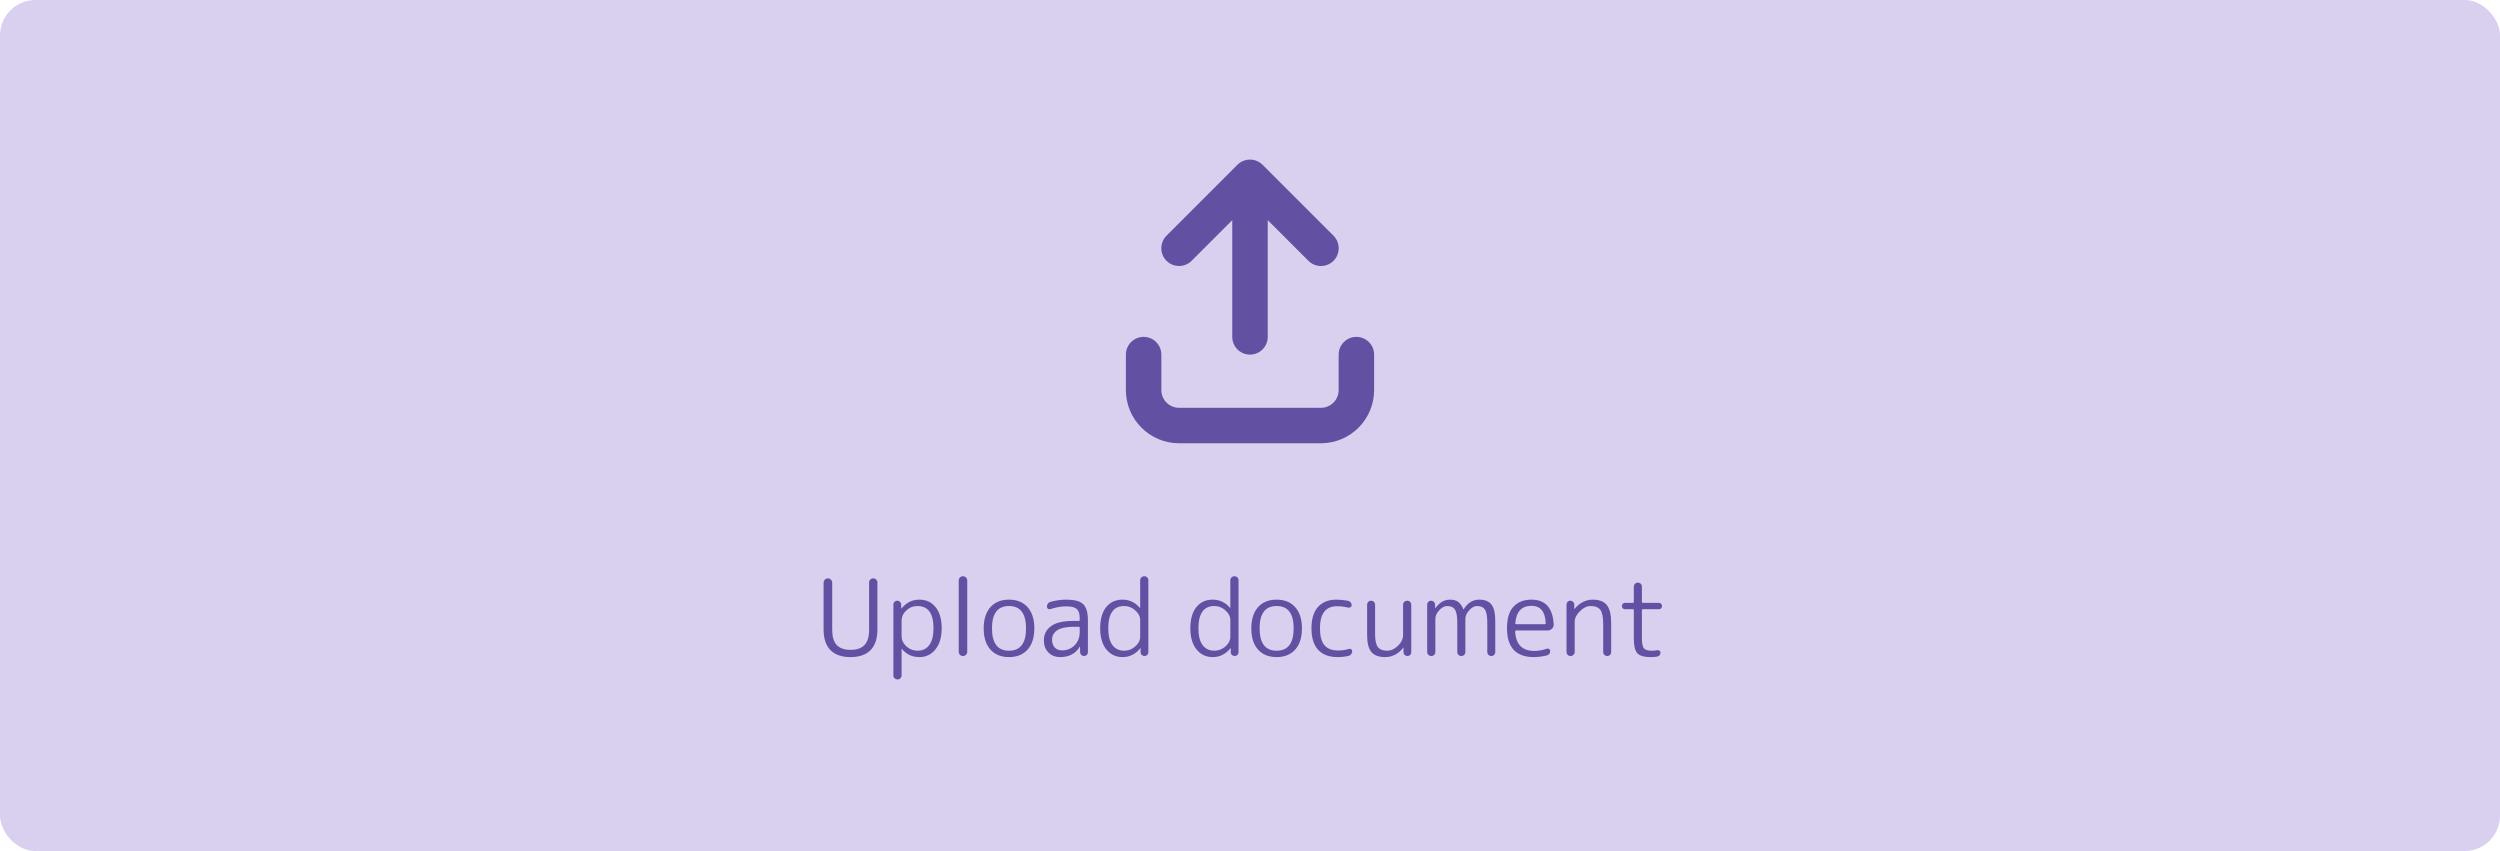 <svg width="282" height="96" viewBox="0 0 282 96" fill="none" xmlns="http://www.w3.org/2000/svg">
<rect width="282" height="96" rx="4" fill="#D8D0EE"/>
<g clip-path="url(#clip0_2304_9976)">
<path d="M142.413 18.587C141.631 17.806 140.363 17.806 139.581 18.587L131.581 26.587C130.8 27.369 130.8 28.637 131.581 29.419C132.363 30.2 133.631 30.2 134.412 29.419L139 24.831V38C139 39.106 139.894 40 141 40C142.106 40 143 39.106 143 38V24.831L147.587 29.419C148.369 30.2 149.638 30.2 150.419 29.419C151.2 28.637 151.2 27.369 150.419 26.587L142.419 18.587H142.413ZM131 40C131 38.894 130.106 38 129 38C127.894 38 127 38.894 127 40V44C127 47.312 129.688 50 133 50H149C152.312 50 155 47.312 155 44V40C155 38.894 154.106 38 153 38C151.894 38 151 38.894 151 40V44C151 45.106 150.106 46 149 46H133C131.894 46 131 45.106 131 44V40Z" fill="#6251A3"/>
</g>
<path d="M98.192 73.34C97.672 73.86 96.92 74.12 95.936 74.12C94.952 74.12 94.2 73.86 93.68 73.34C93.16 72.812 92.9 72.032 92.9 71V65.732C92.9 65.596 92.948 65.48 93.044 65.384C93.14 65.288 93.252 65.24 93.38 65.24C93.516 65.24 93.632 65.288 93.728 65.384C93.824 65.48 93.872 65.596 93.872 65.732V71.036C93.872 71.812 94.04 72.384 94.376 72.752C94.72 73.12 95.244 73.304 95.948 73.304C96.652 73.304 97.176 73.12 97.52 72.752C97.864 72.384 98.036 71.812 98.036 71.036V65.708C98.036 65.572 98.08 65.46 98.168 65.372C98.264 65.284 98.376 65.24 98.504 65.24C98.632 65.24 98.74 65.284 98.828 65.372C98.924 65.46 98.972 65.572 98.972 65.708V71C98.972 72.032 98.712 72.812 98.192 73.34ZM101.699 70.028V71.732C101.699 72.188 101.879 72.58 102.239 72.908C102.599 73.236 103.019 73.4 103.499 73.4C104.067 73.4 104.507 73.188 104.819 72.764C105.139 72.332 105.299 71.704 105.299 70.88C105.299 69.2 104.699 68.36 103.499 68.36C103.011 68.36 102.587 68.528 102.227 68.864C101.875 69.192 101.699 69.58 101.699 70.028ZM101.567 76.508C101.479 76.596 101.371 76.64 101.243 76.64C101.115 76.64 101.003 76.596 100.907 76.508C100.819 76.42 100.775 76.312 100.775 76.184V68.192C100.775 68.072 100.815 67.972 100.895 67.892C100.983 67.804 101.087 67.76 101.207 67.76C101.327 67.76 101.431 67.804 101.519 67.892C101.607 67.972 101.651 68.072 101.651 68.192L101.663 68.648C101.663 68.656 101.667 68.66 101.675 68.66L101.699 68.636C102.227 67.972 102.895 67.64 103.703 67.64C104.479 67.64 105.091 67.924 105.539 68.492C105.995 69.052 106.223 69.848 106.223 70.88C106.223 71.88 105.987 72.672 105.515 73.256C105.051 73.832 104.447 74.12 103.703 74.12C102.887 74.12 102.231 73.812 101.735 73.196C101.727 73.188 101.719 73.184 101.711 73.184C101.703 73.184 101.699 73.188 101.699 73.196V76.184C101.699 76.312 101.655 76.42 101.567 76.508ZM108.962 73.856C108.874 73.952 108.762 74 108.626 74C108.49 74 108.374 73.952 108.278 73.856C108.19 73.76 108.146 73.648 108.146 73.52V65.48C108.146 65.352 108.19 65.24 108.278 65.144C108.374 65.048 108.49 65 108.626 65C108.762 65 108.874 65.048 108.962 65.144C109.058 65.24 109.106 65.352 109.106 65.48V73.52C109.106 73.648 109.058 73.76 108.962 73.856ZM115.736 70.88C115.736 69.2 115.096 68.36 113.816 68.36C112.536 68.36 111.896 69.2 111.896 70.88C111.896 72.56 112.536 73.4 113.816 73.4C115.096 73.4 115.736 72.56 115.736 70.88ZM115.916 73.268C115.412 73.836 114.712 74.12 113.816 74.12C112.92 74.12 112.22 73.836 111.716 73.268C111.212 72.7 110.96 71.904 110.96 70.88C110.96 69.856 111.212 69.06 111.716 68.492C112.22 67.924 112.92 67.64 113.816 67.64C114.712 67.64 115.412 67.924 115.916 68.492C116.42 69.06 116.672 69.856 116.672 70.88C116.672 71.904 116.42 72.7 115.916 73.268ZM121.072 70.7C120.28 70.7 119.68 70.828 119.272 71.084C118.872 71.34 118.672 71.7 118.672 72.164C118.672 72.524 118.772 72.816 118.972 73.04C119.18 73.256 119.452 73.364 119.788 73.364C120.364 73.364 120.84 73.172 121.216 72.788C121.6 72.404 121.792 71.896 121.792 71.264V70.808C121.792 70.736 121.756 70.7 121.684 70.7H121.072ZM119.596 74.12C119.052 74.12 118.608 73.948 118.264 73.604C117.92 73.26 117.748 72.804 117.748 72.236C117.748 71.572 118.012 71.04 118.54 70.64C119.068 70.24 119.912 70.04 121.072 70.04H121.684C121.756 70.04 121.792 70.008 121.792 69.944V69.716C121.792 69.228 121.68 68.888 121.456 68.696C121.232 68.496 120.836 68.396 120.268 68.396C119.716 68.396 119.12 68.5 118.48 68.708C118.384 68.74 118.296 68.728 118.216 68.672C118.136 68.616 118.096 68.536 118.096 68.432C118.096 68.152 118.228 67.972 118.492 67.892C119.084 67.724 119.676 67.64 120.268 67.64C121.188 67.64 121.824 67.808 122.176 68.144C122.536 68.48 122.716 69.084 122.716 69.956V73.568C122.716 73.688 122.672 73.792 122.584 73.88C122.504 73.96 122.404 74 122.284 74C122.164 74 122.06 73.96 121.972 73.88C121.884 73.792 121.84 73.688 121.84 73.568L121.828 72.944C121.828 72.936 121.824 72.932 121.816 72.932C121.8 72.932 121.792 72.94 121.792 72.956C121.32 73.732 120.588 74.12 119.596 74.12ZM126.811 68.36C125.611 68.36 125.011 69.2 125.011 70.88C125.011 71.712 125.167 72.34 125.479 72.764C125.799 73.188 126.243 73.4 126.811 73.4C127.275 73.4 127.691 73.24 128.059 72.92C128.427 72.592 128.611 72.22 128.611 71.804V69.956C128.611 69.548 128.427 69.18 128.059 68.852C127.699 68.524 127.283 68.36 126.811 68.36ZM126.619 74.12C125.875 74.12 125.267 73.832 124.795 73.256C124.331 72.672 124.099 71.88 124.099 70.88C124.099 69.848 124.323 69.052 124.771 68.492C125.227 67.924 125.843 67.64 126.619 67.64C127.403 67.64 128.055 67.948 128.575 68.564C128.583 68.572 128.591 68.576 128.599 68.576C128.607 68.576 128.611 68.572 128.611 68.564V65.456C128.611 65.328 128.655 65.22 128.743 65.132C128.839 65.044 128.951 65 129.079 65C129.207 65 129.315 65.044 129.403 65.132C129.491 65.22 129.535 65.328 129.535 65.456V73.568C129.535 73.688 129.491 73.792 129.403 73.88C129.323 73.96 129.223 74 129.103 74C128.983 74 128.879 73.96 128.791 73.88C128.703 73.792 128.659 73.688 128.659 73.568V73.124C128.659 73.116 128.655 73.112 128.647 73.112C128.639 73.112 128.631 73.116 128.623 73.124C128.087 73.788 127.419 74.12 126.619 74.12ZM136.982 68.36C135.782 68.36 135.182 69.2 135.182 70.88C135.182 71.712 135.338 72.34 135.65 72.764C135.97 73.188 136.414 73.4 136.982 73.4C137.446 73.4 137.862 73.24 138.23 72.92C138.598 72.592 138.782 72.22 138.782 71.804V69.956C138.782 69.548 138.598 69.18 138.23 68.852C137.87 68.524 137.454 68.36 136.982 68.36ZM136.79 74.12C136.046 74.12 135.438 73.832 134.966 73.256C134.502 72.672 134.27 71.88 134.27 70.88C134.27 69.848 134.494 69.052 134.942 68.492C135.398 67.924 136.014 67.64 136.79 67.64C137.574 67.64 138.226 67.948 138.746 68.564C138.754 68.572 138.762 68.576 138.77 68.576C138.778 68.576 138.782 68.572 138.782 68.564V65.456C138.782 65.328 138.826 65.22 138.914 65.132C139.01 65.044 139.122 65 139.25 65C139.378 65 139.486 65.044 139.574 65.132C139.662 65.22 139.706 65.328 139.706 65.456V73.568C139.706 73.688 139.662 73.792 139.574 73.88C139.494 73.96 139.394 74 139.274 74C139.154 74 139.05 73.96 138.962 73.88C138.874 73.792 138.83 73.688 138.83 73.568V73.124C138.83 73.116 138.826 73.112 138.818 73.112C138.81 73.112 138.802 73.116 138.794 73.124C138.258 73.788 137.59 74.12 136.79 74.12ZM145.924 70.88C145.924 69.2 145.284 68.36 144.004 68.36C142.724 68.36 142.084 69.2 142.084 70.88C142.084 72.56 142.724 73.4 144.004 73.4C145.284 73.4 145.924 72.56 145.924 70.88ZM146.104 73.268C145.6 73.836 144.9 74.12 144.004 74.12C143.108 74.12 142.408 73.836 141.904 73.268C141.4 72.7 141.148 71.904 141.148 70.88C141.148 69.856 141.4 69.06 141.904 68.492C142.408 67.924 143.108 67.64 144.004 67.64C144.9 67.64 145.6 67.924 146.104 68.492C146.608 69.06 146.86 69.856 146.86 70.88C146.86 71.904 146.608 72.7 146.104 73.268ZM150.873 74.12C149.929 74.12 149.201 73.848 148.689 73.304C148.185 72.752 147.933 71.944 147.933 70.88C147.933 69.824 148.177 69.02 148.665 68.468C149.161 67.916 149.857 67.64 150.753 67.64C151.169 67.64 151.609 67.684 152.073 67.772C152.185 67.796 152.277 67.856 152.349 67.952C152.429 68.04 152.469 68.144 152.469 68.264C152.469 68.36 152.425 68.436 152.337 68.492C152.257 68.548 152.169 68.564 152.073 68.54C151.665 68.436 151.245 68.384 150.813 68.384C149.533 68.384 148.893 69.216 148.893 70.88C148.893 71.744 149.061 72.376 149.397 72.776C149.733 73.176 150.245 73.376 150.933 73.376C151.381 73.376 151.789 73.316 152.157 73.196C152.245 73.164 152.329 73.176 152.409 73.232C152.489 73.288 152.529 73.364 152.529 73.46C152.529 73.58 152.493 73.688 152.421 73.784C152.349 73.88 152.253 73.944 152.133 73.976C151.757 74.072 151.337 74.12 150.873 74.12ZM156.227 74.12C155.531 74.12 155.019 73.928 154.691 73.544C154.371 73.16 154.211 72.524 154.211 71.636V68.216C154.211 68.088 154.251 67.98 154.331 67.892C154.419 67.804 154.527 67.76 154.655 67.76C154.783 67.76 154.891 67.804 154.979 67.892C155.067 67.98 155.111 68.088 155.111 68.216V71.516C155.111 72.236 155.219 72.732 155.435 73.004C155.651 73.268 155.995 73.4 156.467 73.4C156.899 73.4 157.307 73.216 157.691 72.848C158.075 72.472 158.267 72.064 158.267 71.624V68.216C158.267 68.088 158.311 67.98 158.399 67.892C158.495 67.804 158.607 67.76 158.735 67.76C158.863 67.76 158.971 67.804 159.059 67.892C159.147 67.98 159.191 68.088 159.191 68.216V73.568C159.191 73.688 159.147 73.792 159.059 73.88C158.979 73.96 158.879 74 158.759 74C158.639 74 158.535 73.96 158.447 73.88C158.359 73.792 158.315 73.688 158.315 73.568V73.076C158.315 73.068 158.311 73.064 158.303 73.064C158.295 73.064 158.287 73.068 158.279 73.076C157.727 73.772 157.043 74.12 156.227 74.12ZM161.778 73.868C161.69 73.956 161.582 74 161.454 74C161.326 74 161.214 73.956 161.118 73.868C161.03 73.78 160.986 73.672 160.986 73.544V68.204C160.986 68.084 161.03 67.98 161.118 67.892C161.206 67.804 161.31 67.76 161.43 67.76C161.55 67.76 161.654 67.804 161.742 67.892C161.83 67.98 161.874 68.084 161.874 68.204L161.886 68.6C161.886 68.608 161.89 68.612 161.898 68.612C161.914 68.612 161.922 68.604 161.922 68.588C162.378 67.956 162.922 67.64 163.554 67.64C163.938 67.64 164.246 67.724 164.478 67.892C164.718 68.06 164.914 68.34 165.066 68.732C165.066 68.748 165.07 68.756 165.078 68.756C165.094 68.756 165.102 68.748 165.102 68.732C165.55 68.004 166.134 67.64 166.854 67.64C167.494 67.64 167.954 67.824 168.234 68.192C168.522 68.56 168.666 69.176 168.666 70.04V73.544C168.666 73.672 168.622 73.78 168.534 73.868C168.454 73.956 168.35 74 168.222 74C168.094 74 167.986 73.956 167.898 73.868C167.81 73.78 167.766 73.672 167.766 73.544V70.28C167.766 69.536 167.678 69.032 167.502 68.768C167.334 68.496 167.034 68.36 166.602 68.36C166.306 68.36 166.014 68.52 165.726 68.84C165.438 69.152 165.294 69.476 165.294 69.812V73.544C165.294 73.672 165.25 73.78 165.162 73.868C165.074 73.956 164.966 74 164.838 74C164.71 74 164.602 73.956 164.514 73.868C164.426 73.78 164.382 73.672 164.382 73.544V70.28C164.382 69.536 164.294 69.032 164.118 68.768C163.95 68.496 163.654 68.36 163.23 68.36C162.934 68.36 162.638 68.52 162.342 68.84C162.054 69.152 161.91 69.476 161.91 69.812V73.544C161.91 73.672 161.866 73.78 161.778 73.868ZM172.748 68.336C171.636 68.336 171.028 68.996 170.924 70.316C170.924 70.38 170.96 70.412 171.032 70.412H174.26C174.324 70.412 174.356 70.38 174.356 70.316C174.308 68.996 173.772 68.336 172.748 68.336ZM173 74.12C172.016 74.12 171.268 73.852 170.756 73.316C170.244 72.772 169.988 71.96 169.988 70.88C169.988 69.768 170.232 68.952 170.72 68.432C171.216 67.904 171.892 67.64 172.748 67.64C174.324 67.64 175.16 68.572 175.256 70.436C175.264 70.628 175.196 70.792 175.052 70.928C174.916 71.056 174.752 71.12 174.56 71.12H171.008C170.944 71.12 170.912 71.156 170.912 71.228C170.984 72.692 171.708 73.424 173.084 73.424C173.54 73.424 174.008 73.34 174.488 73.172C174.576 73.14 174.66 73.152 174.74 73.208C174.82 73.256 174.86 73.328 174.86 73.424C174.86 73.696 174.736 73.864 174.488 73.928C173.976 74.056 173.48 74.12 173 74.12ZM177.481 73.868C177.393 73.956 177.285 74 177.157 74C177.029 74 176.921 73.956 176.833 73.868C176.745 73.78 176.701 73.672 176.701 73.544V68.192C176.701 68.072 176.741 67.972 176.821 67.892C176.909 67.804 177.013 67.76 177.133 67.76C177.253 67.76 177.357 67.804 177.445 67.892C177.533 67.972 177.577 68.072 177.577 68.192V68.684C177.577 68.692 177.581 68.696 177.589 68.696C177.597 68.696 177.605 68.692 177.613 68.684C178.189 67.988 178.873 67.64 179.665 67.64C180.393 67.64 180.921 67.844 181.249 68.252C181.577 68.66 181.741 69.336 181.741 70.28V73.544C181.741 73.672 181.697 73.78 181.609 73.868C181.529 73.956 181.425 74 181.297 74C181.169 74 181.061 73.956 180.973 73.868C180.885 73.78 180.841 73.672 180.841 73.544V70.4C180.841 69.608 180.733 69.072 180.517 68.792C180.301 68.504 179.937 68.36 179.425 68.36C179.009 68.36 178.605 68.556 178.213 68.948C177.821 69.332 177.625 69.728 177.625 70.136V73.544C177.625 73.672 177.577 73.78 177.481 73.868ZM183.312 68.72C183.208 68.72 183.12 68.688 183.048 68.624C182.984 68.552 182.952 68.464 182.952 68.36C182.952 68.256 182.984 68.172 183.048 68.108C183.12 68.036 183.208 68 183.312 68H184.188C184.26 68 184.296 67.964 184.296 67.892V66.176C184.296 66.048 184.34 65.94 184.428 65.852C184.516 65.764 184.624 65.72 184.752 65.72C184.88 65.72 184.988 65.764 185.076 65.852C185.164 65.94 185.208 66.048 185.208 66.176V67.892C185.208 67.964 185.244 68 185.316 68H187.116C187.22 68 187.304 68.036 187.368 68.108C187.44 68.172 187.476 68.256 187.476 68.36C187.476 68.464 187.44 68.552 187.368 68.624C187.304 68.688 187.22 68.72 187.116 68.72H185.316C185.244 68.72 185.208 68.756 185.208 68.828V71.996C185.208 72.572 185.284 72.952 185.436 73.136C185.588 73.312 185.88 73.4 186.312 73.4C186.568 73.4 186.78 73.38 186.948 73.34C187.036 73.324 187.116 73.344 187.188 73.4C187.268 73.448 187.308 73.516 187.308 73.604C187.308 73.716 187.272 73.816 187.2 73.904C187.136 73.992 187.052 74.044 186.948 74.06C186.74 74.1 186.476 74.12 186.156 74.12C185.452 74.12 184.964 73.976 184.692 73.688C184.428 73.392 184.296 72.856 184.296 72.08V68.828C184.296 68.756 184.26 68.72 184.188 68.72H183.312Z" fill="#6251A3"/>
<defs>
<clipPath id="clip0_2304_9976">
<rect width="28" height="32" fill="white" transform="translate(127 18)"/>
</clipPath>
</defs>
</svg>
